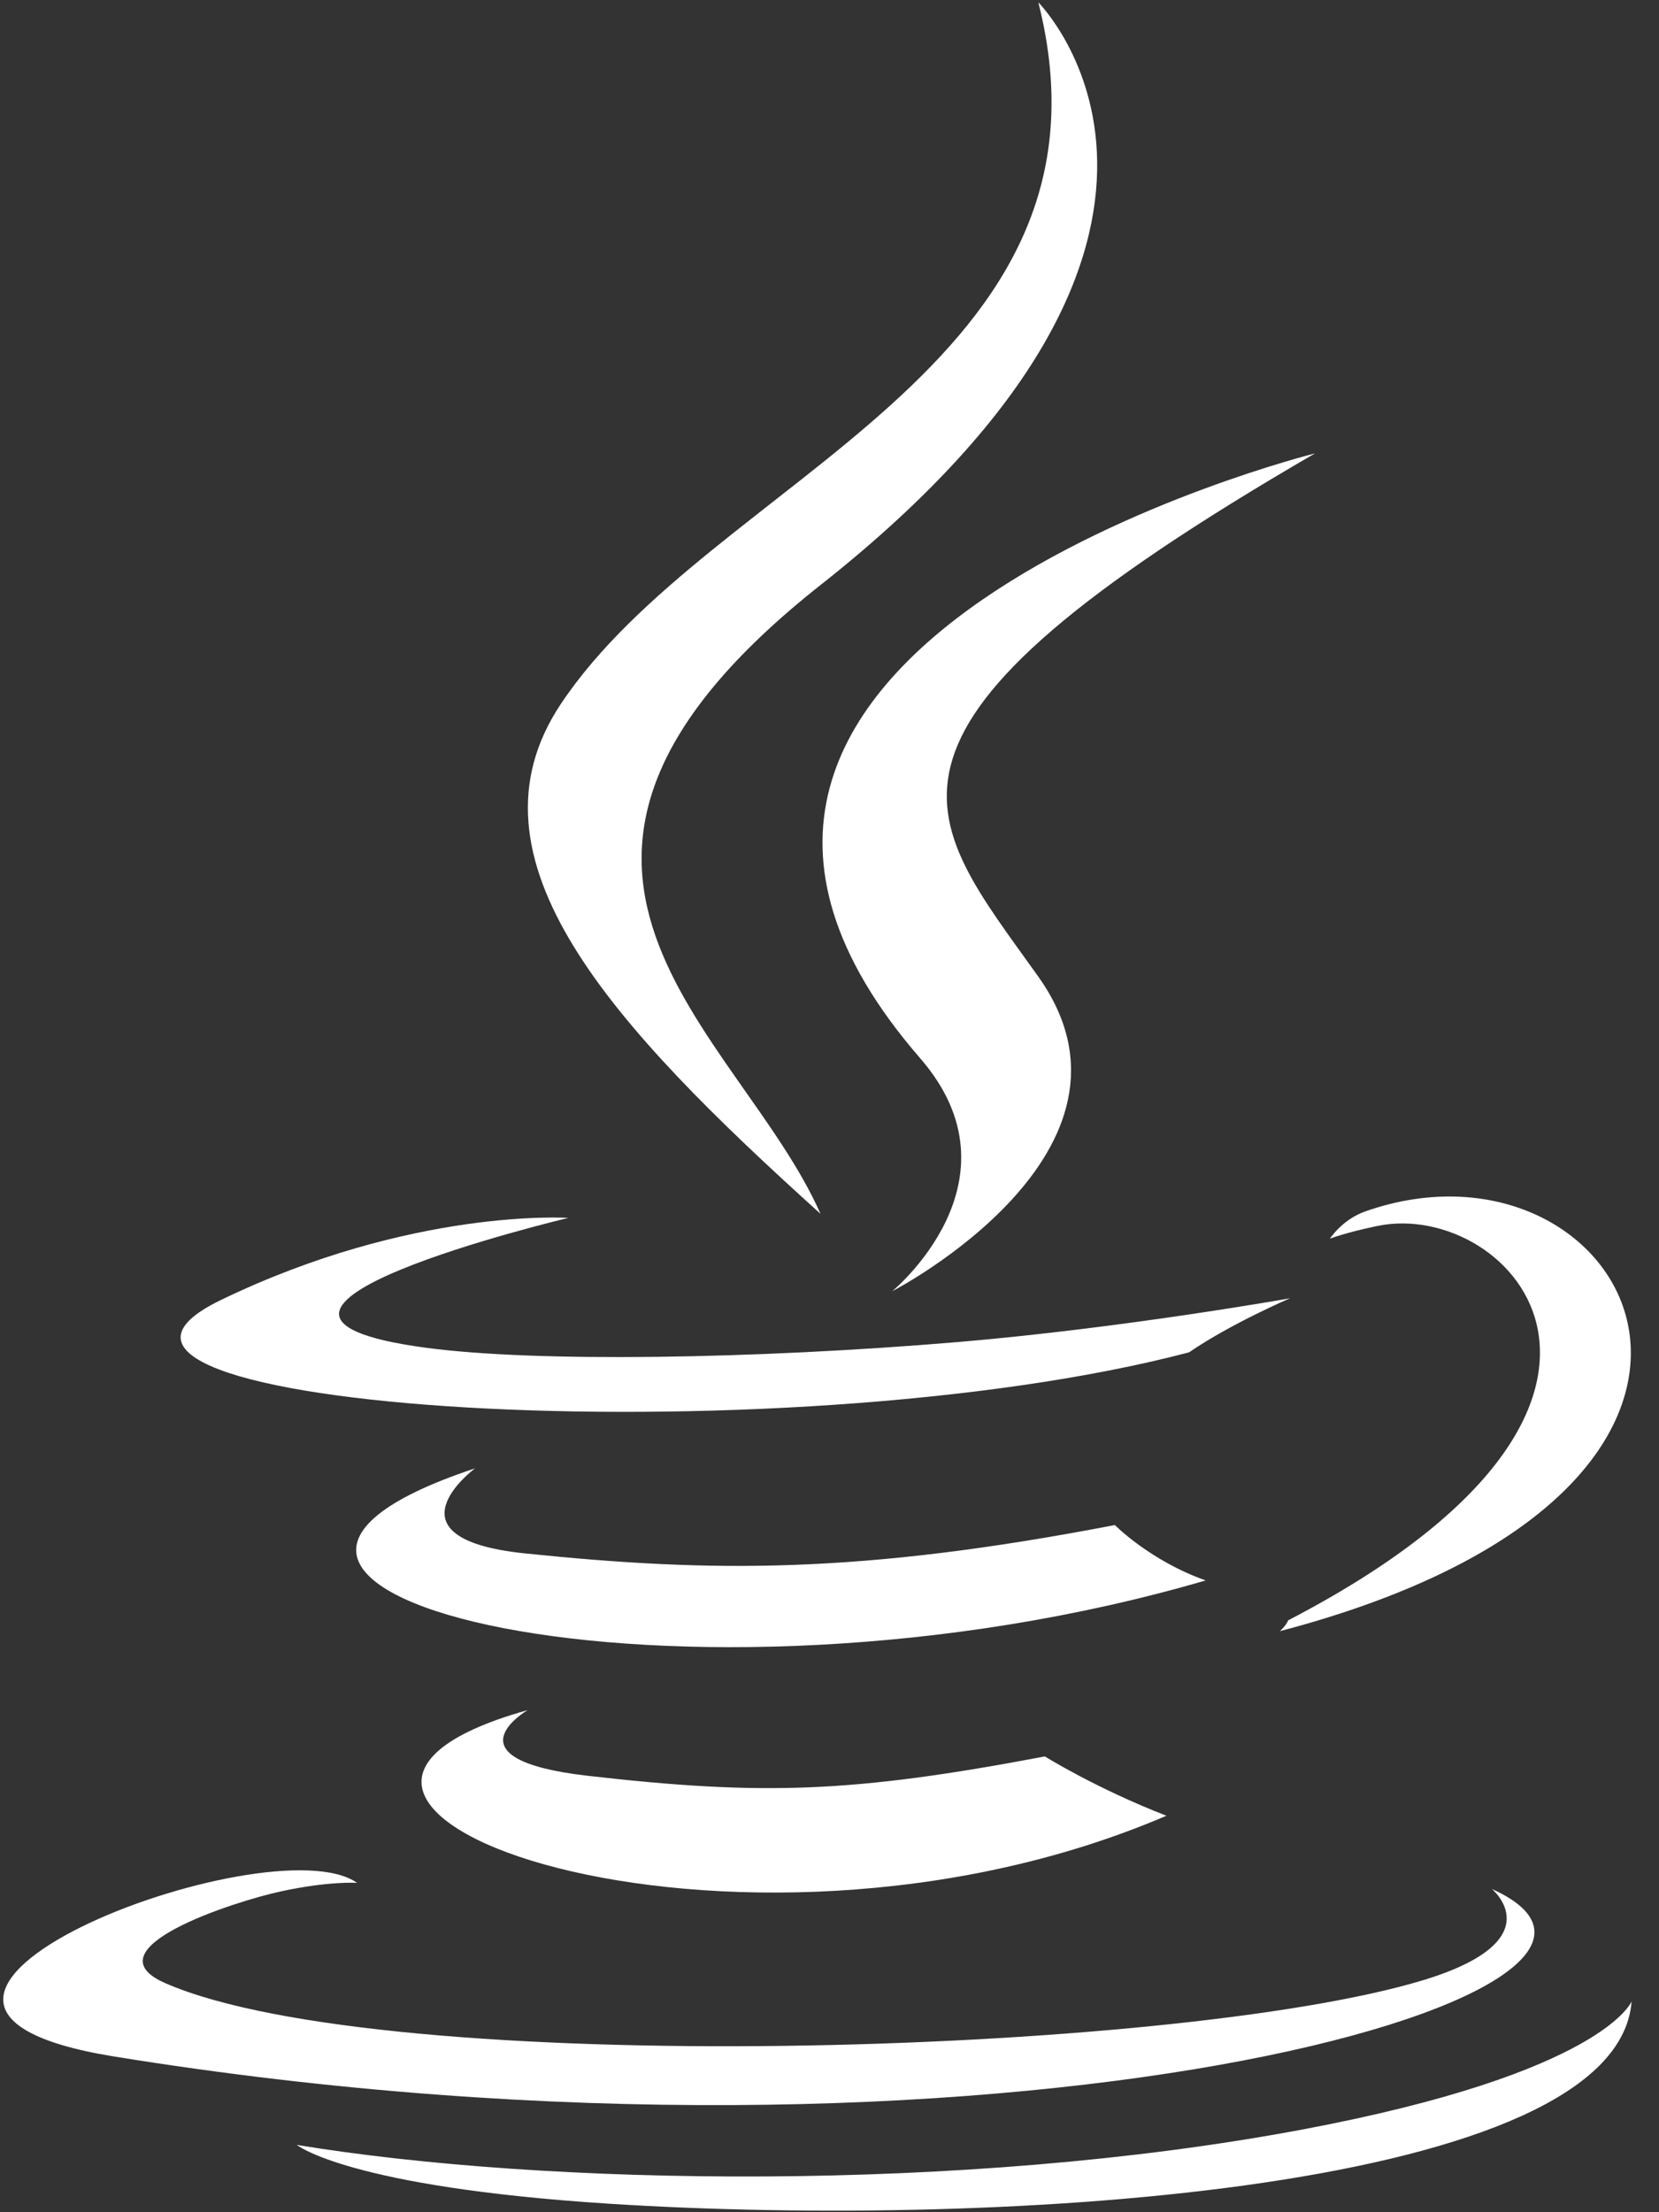 <svg width="24" height="32" viewBox="0 0 24 32" fill="none" xmlns="http://www.w3.org/2000/svg">
<rect x="0" y="0" width="24" height="32" fill="#333333" stroke="none"/>
<path d="M7.633 24.737C7.633 24.737 6.412 25.447 8.502 25.687C11.033 25.976 12.327 25.935 15.116 25.407C15.116 25.407 15.85 25.867 16.874 26.265C10.621 28.945 2.722 26.11 7.633 24.737Z" fill="white"/>
<path d="M6.872 21.24C6.872 21.24 5.502 22.253 7.593 22.47C10.297 22.749 12.433 22.771 16.128 22.06C16.128 22.06 16.639 22.578 17.442 22.861C9.882 25.072 1.461 23.036 6.872 21.24Z" fill="white"/>
<path d="M13.312 15.308C14.852 17.082 12.907 18.678 12.907 18.678C12.907 18.678 16.819 16.658 15.022 14.129C13.344 11.771 12.057 10.599 19.024 6.558C19.024 6.558 8.089 9.29 13.312 15.308Z" fill="white"/>
<path d="M21.582 27.324C21.582 27.324 22.485 28.068 20.587 28.644C16.978 29.738 5.564 30.068 2.394 28.688C1.254 28.192 3.391 27.504 4.064 27.359C4.765 27.207 5.166 27.236 5.166 27.236C3.898 26.343 -3.027 28.989 1.648 29.747C14.397 31.814 24.889 28.816 21.582 27.324Z" fill="white"/>
<path d="M8.222 17.617C8.222 17.617 2.417 18.996 6.166 19.496C7.75 19.708 10.906 19.66 13.845 19.414C16.248 19.211 18.661 18.78 18.661 18.78C18.661 18.78 17.813 19.143 17.201 19.562C11.305 21.112 -0.084 20.391 3.195 18.805C5.968 17.465 8.222 17.617 8.222 17.617Z" fill="white"/>
<path d="M18.636 23.438C24.629 20.324 21.858 17.331 19.924 17.734C19.45 17.833 19.239 17.918 19.239 17.918C19.239 17.918 19.415 17.642 19.751 17.523C23.577 16.178 26.52 21.491 18.516 23.595C18.516 23.595 18.608 23.512 18.636 23.438Z" fill="white"/>
<path d="M15.021 0.034C15.021 0.034 18.34 3.354 11.873 8.46C6.687 12.555 10.69 14.89 11.87 17.558C8.843 14.827 6.622 12.423 8.112 10.185C10.3 6.901 16.36 5.308 15.021 0.034Z" fill="white"/>
<path d="M8.809 31.877C14.561 32.245 23.395 31.672 23.604 28.95C23.604 28.95 23.202 29.982 18.85 30.802C13.94 31.726 7.885 31.618 4.293 31.026C4.293 31.026 5.028 31.634 8.809 31.877Z" fill="white"/>
</svg>
